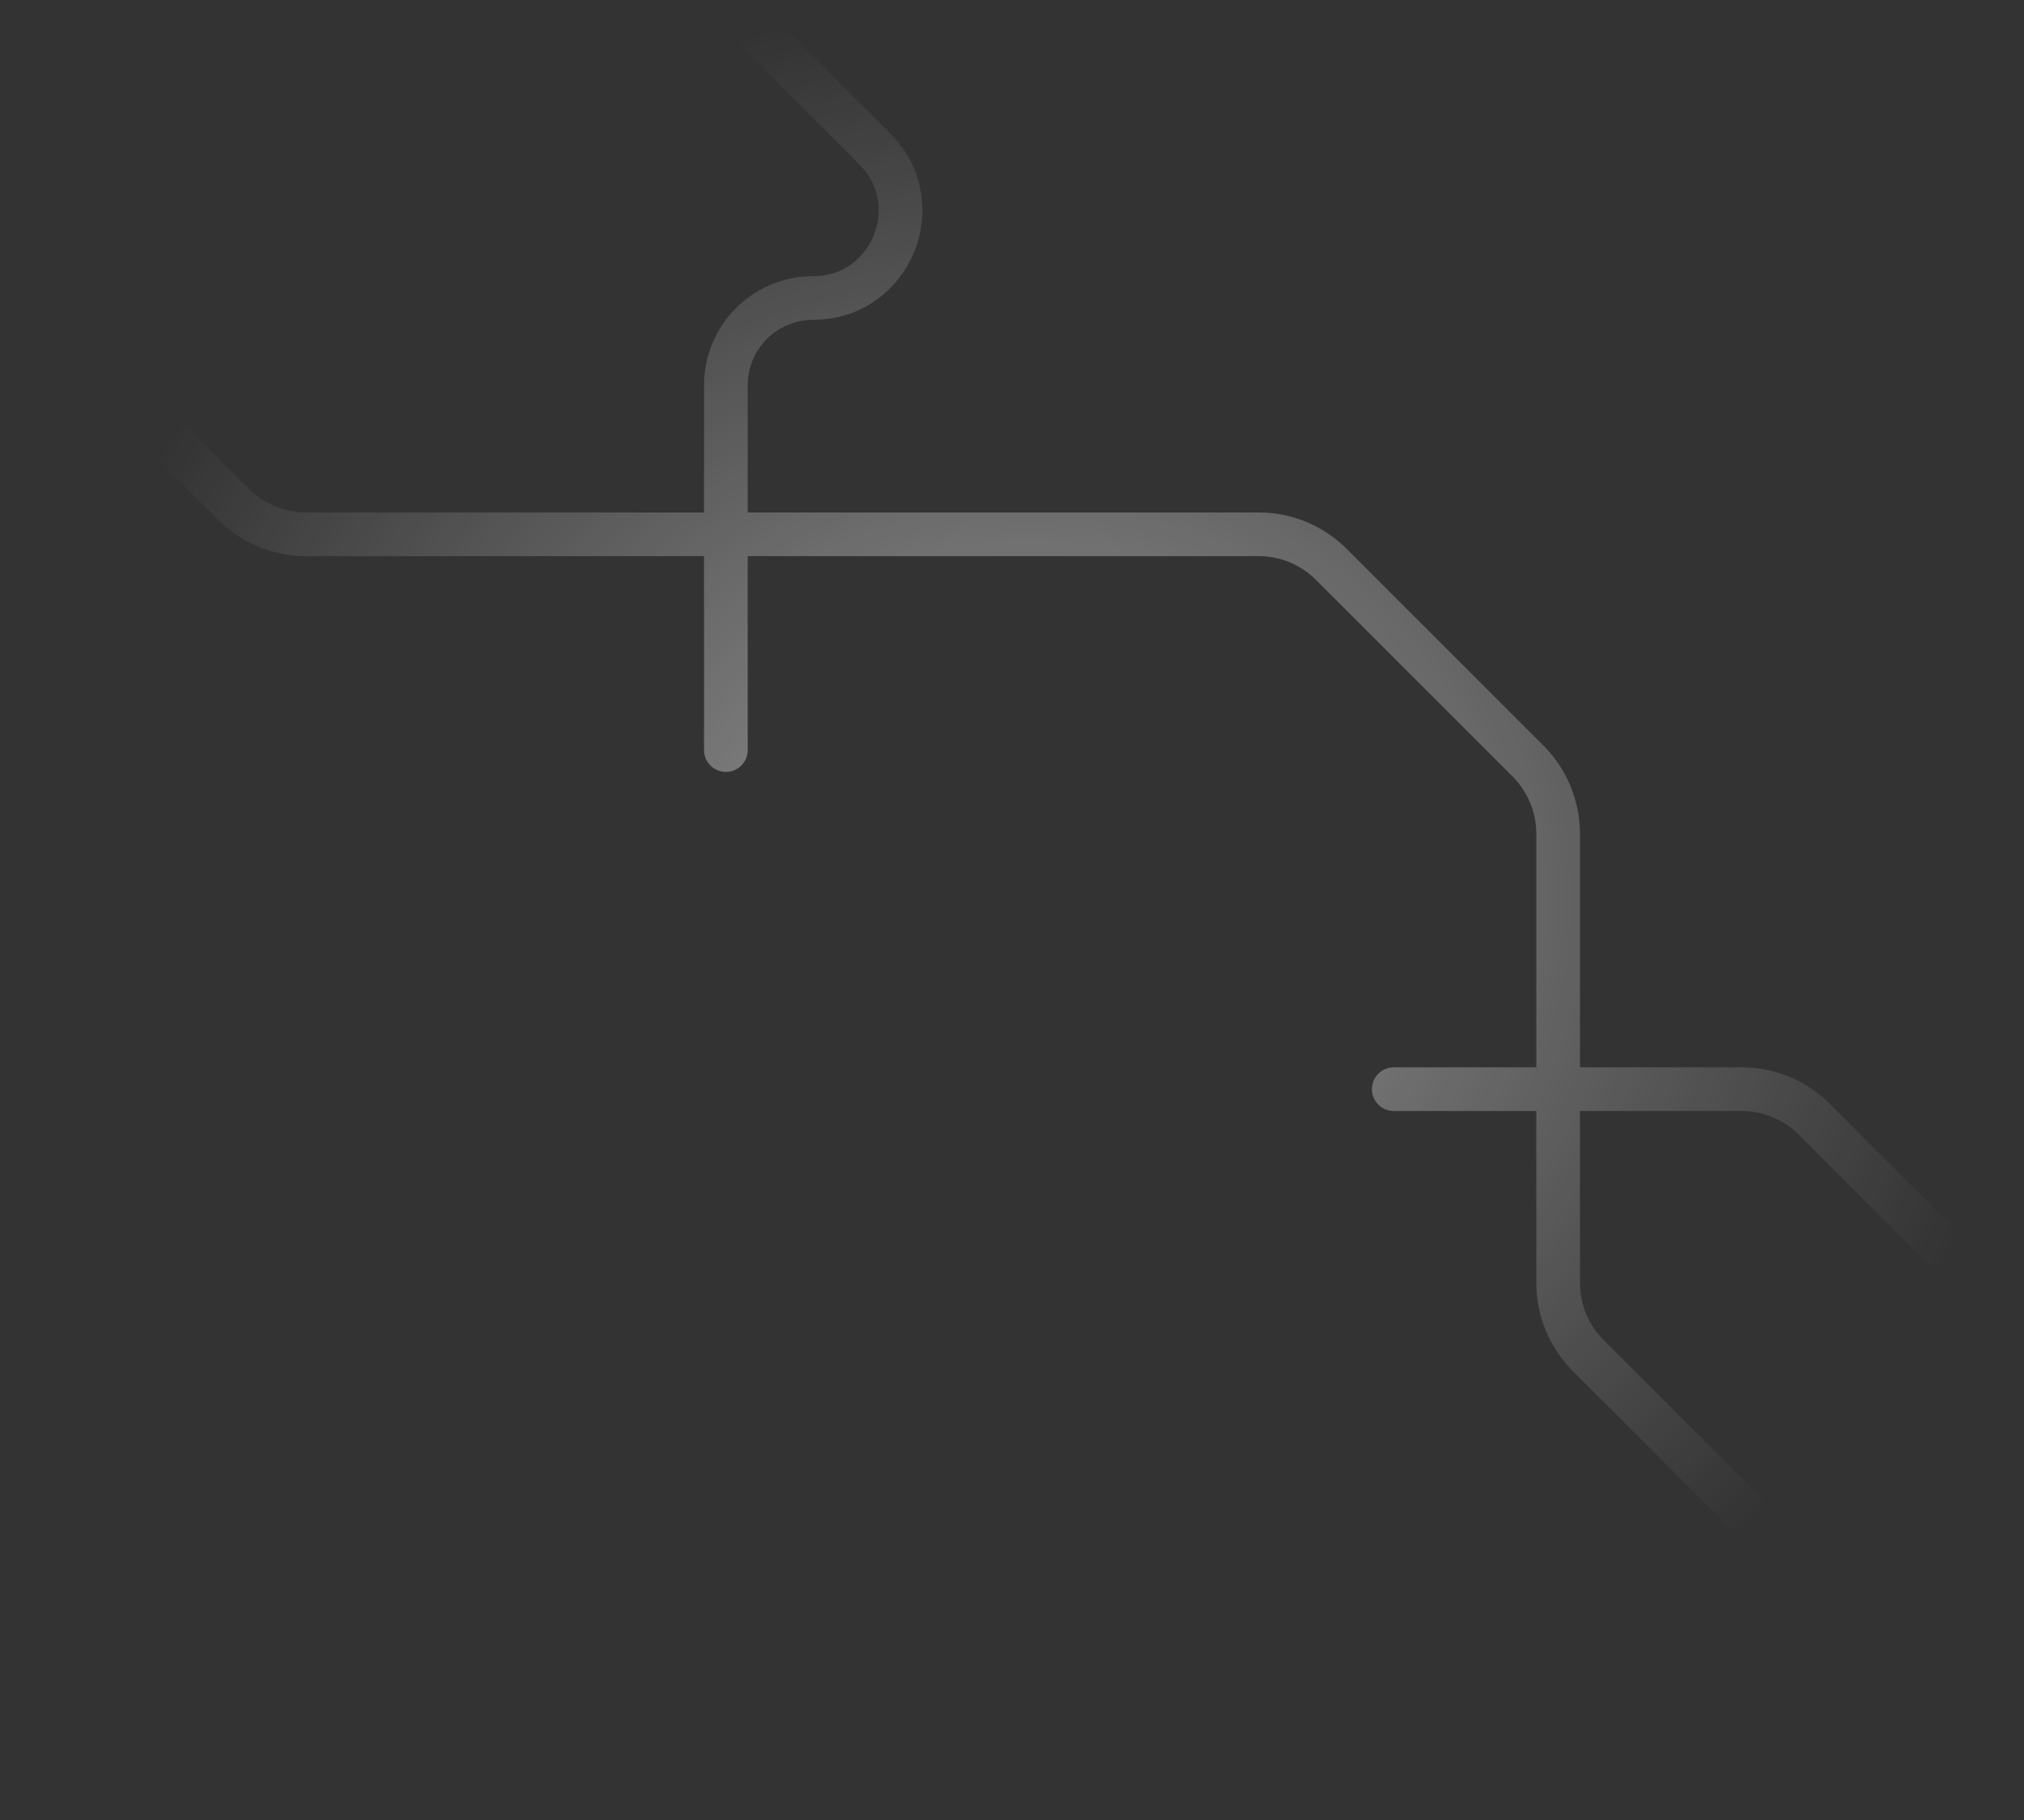 <svg width="149" height="134" viewBox="0 0 149 134" fill="none" xmlns="http://www.w3.org/2000/svg">
<rect x="0" y="0" width="149" height="134" fill="#333333" stroke="none"/>
<path d="M2 21.936L17.182 37.118C18.601 38.536 20.524 39.333 22.531 39.333H92.662C94.668 39.333 96.592 40.13 98.01 41.549L112.49 56.028C113.908 57.447 114.705 59.371 114.705 61.377V94.444C114.705 96.45 115.502 98.374 116.921 99.792L149.5 132.372M149.5 98.333L133.562 82.395C132.143 80.976 130.219 80.18 128.213 80.18H102.603M53.436 55.218V28.361C53.436 24.812 56.312 21.936 59.861 21.936V21.936C65.585 21.936 68.451 15.015 64.404 10.968L53.436 0" stroke="url(#paint0_radial_2_10626)" stroke-width="3.215" stroke-linecap="round" stroke-linejoin="round"/>
<defs>
<radialGradient id="paint0_radial_2_10626" cx="0" cy="0" r="1" gradientUnits="userSpaceOnUse" gradientTransform="translate(75.75 66.186) rotate(90) scale(66.186 73.75)">
<stop stop-color="white" stop-opacity="0.5"/>
<stop offset="1" stop-color="white" stop-opacity="0"/>
</radialGradient>
</defs>
</svg>
